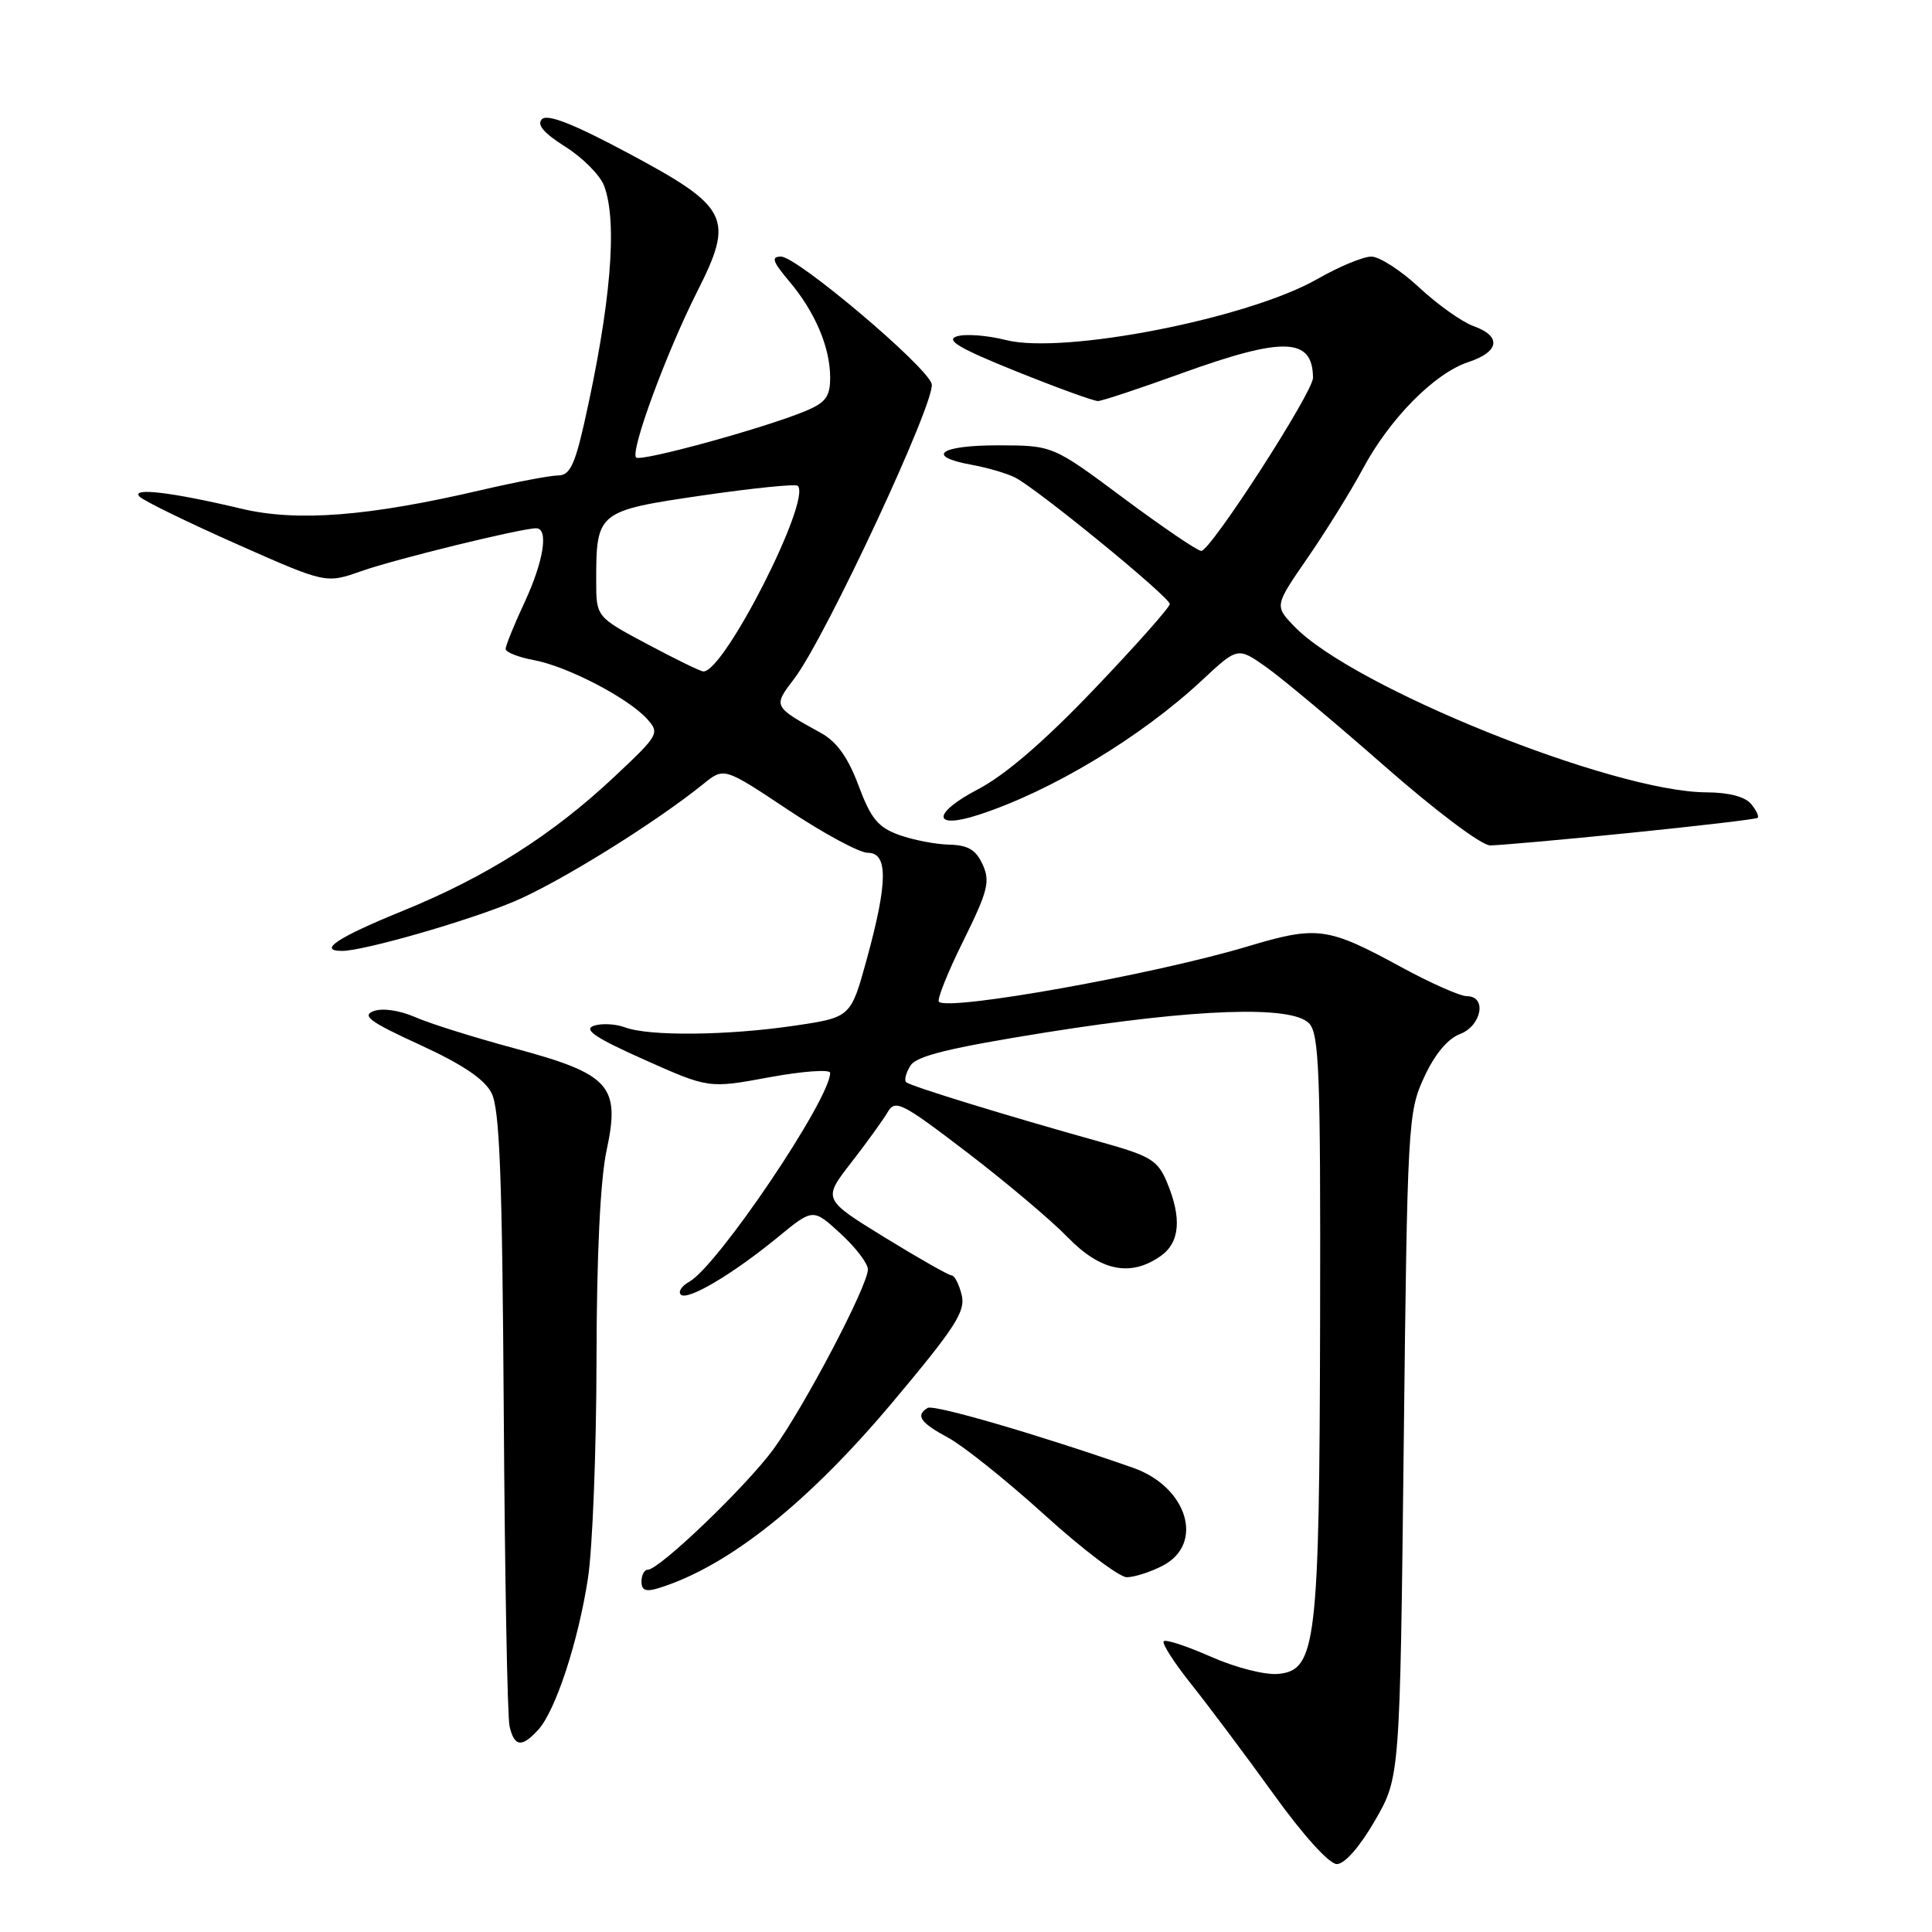 <?xml version="1.0" encoding="UTF-8" standalone="no"?>
<!DOCTYPE svg PUBLIC "-//W3C//DTD SVG 1.1//EN" "http://www.w3.org/Graphics/SVG/1.1/DTD/svg11.dtd" >
<svg xmlns="http://www.w3.org/2000/svg" xmlns:xlink="http://www.w3.org/1999/xlink" version="1.1" viewBox="0 0 256 256">
 <g >
 <path fill="currentColor"
d=" M 182.18 241.25 C 185.50 235.50 185.50 235.50 186.00 191.50 C 186.48 148.85 186.57 147.35 188.70 142.75 C 190.09 139.72 191.82 137.64 193.45 137.02 C 196.33 135.92 197.06 132.00 194.37 132.00 C 193.48 132.00 189.54 130.26 185.62 128.12 C 175.88 122.82 174.54 122.64 165.27 125.42 C 152.89 129.13 125.67 134.00 124.41 132.74 C 124.13 132.46 125.58 128.83 127.64 124.68 C 130.90 118.08 131.23 116.80 130.21 114.56 C 129.32 112.60 128.27 111.98 125.77 111.92 C 123.97 111.88 120.98 111.30 119.12 110.63 C 116.34 109.62 115.39 108.46 113.76 104.09 C 112.38 100.38 110.88 98.29 108.81 97.14 C 102.39 93.59 102.42 93.63 105.26 89.90 C 109.42 84.42 124.11 52.91 123.45 50.85 C 122.68 48.41 105.60 34.00 103.49 34.00 C 102.15 34.00 102.36 34.64 104.56 37.25 C 108.00 41.32 110.00 46.03 110.00 50.02 C 110.00 52.55 109.42 53.34 106.74 54.46 C 101.35 56.71 84.89 61.23 84.29 60.62 C 83.48 59.81 88.30 46.71 92.40 38.60 C 97.33 28.85 96.62 27.44 83.16 20.25 C 76.01 16.43 72.54 15.06 71.81 15.79 C 71.09 16.51 72.04 17.63 74.92 19.45 C 77.21 20.89 79.51 23.21 80.04 24.60 C 81.87 29.43 80.94 40.43 77.37 56.25 C 76.14 61.65 75.46 63.00 73.96 63.00 C 72.92 63.00 68.31 63.88 63.71 64.95 C 48.78 68.43 39.37 69.16 32.00 67.41 C 22.76 65.21 17.27 64.56 18.50 65.81 C 19.05 66.37 24.83 69.19 31.34 72.08 C 43.18 77.33 43.18 77.33 47.84 75.69 C 52.33 74.10 69.06 70.00 71.04 70.00 C 72.73 70.00 72.05 74.35 69.49 79.85 C 68.12 82.79 67.00 85.55 67.00 85.99 C 67.00 86.42 68.69 87.09 70.75 87.47 C 75.16 88.29 83.21 92.47 85.73 95.25 C 87.44 97.15 87.32 97.37 81.43 102.90 C 73.21 110.63 64.44 116.19 53.33 120.71 C 44.73 124.21 42.03 126.00 45.34 126.00 C 48.17 126.00 61.95 122.05 68.08 119.47 C 74.03 116.98 86.85 109.02 93.22 103.86 C 95.94 101.66 95.94 101.66 104.46 107.33 C 109.15 110.45 113.88 113.00 114.99 113.00 C 117.68 113.00 117.65 116.89 114.87 127.03 C 112.74 134.80 112.74 134.80 105.33 135.90 C 96.45 137.22 86.01 137.33 82.82 136.13 C 81.54 135.66 79.67 135.57 78.65 135.93 C 77.27 136.43 78.97 137.56 85.36 140.41 C 93.92 144.23 93.92 144.23 101.96 142.74 C 106.38 141.93 110.00 141.67 110.00 142.16 C 110.00 145.65 95.11 167.72 91.33 169.84 C 90.33 170.39 89.83 171.16 90.21 171.54 C 91.07 172.41 97.10 168.84 103.11 163.90 C 107.73 160.11 107.73 160.11 111.36 163.44 C 113.36 165.27 115.00 167.41 115.00 168.20 C 115.00 170.38 106.50 186.54 102.46 192.06 C 98.82 197.01 87.36 208.00 85.83 208.00 C 85.37 208.00 85.00 208.71 85.00 209.57 C 85.00 210.73 85.58 210.96 87.25 210.44 C 96.48 207.59 107.08 199.15 118.38 185.67 C 126.65 175.81 127.97 173.74 127.42 171.56 C 127.07 170.15 126.48 169.00 126.10 169.00 C 125.72 169.00 121.73 166.73 117.22 163.96 C 109.02 158.91 109.02 158.91 112.76 154.09 C 114.82 151.44 117.00 148.42 117.61 147.38 C 118.63 145.65 119.44 146.05 128.11 152.67 C 133.27 156.62 139.28 161.68 141.45 163.92 C 145.82 168.43 149.79 169.24 153.78 166.44 C 156.34 164.65 156.62 161.42 154.63 156.66 C 153.41 153.74 152.48 153.17 145.88 151.33 C 133.31 147.82 120.57 143.90 120.06 143.39 C 119.79 143.12 120.05 142.14 120.64 141.20 C 121.45 139.91 125.81 138.85 138.60 136.80 C 158.41 133.65 171.05 133.20 173.43 135.57 C 174.80 136.95 174.99 141.83 174.92 174.82 C 174.83 217.75 174.41 221.31 169.40 221.80 C 167.64 221.97 163.78 220.99 160.49 219.54 C 157.30 218.13 154.47 217.20 154.20 217.47 C 153.92 217.74 155.59 220.34 157.90 223.23 C 160.21 226.13 165.10 232.66 168.77 237.75 C 172.70 243.21 176.13 247.00 177.14 247.00 C 178.17 247.00 180.18 244.71 182.18 241.25 Z  M 71.34 229.18 C 73.62 226.65 76.60 217.59 77.90 209.18 C 78.51 205.30 79.02 192.30 79.04 180.31 C 79.06 166.26 79.54 156.33 80.38 152.41 C 82.22 143.85 80.84 142.32 68.14 138.90 C 62.84 137.47 56.92 135.62 55.00 134.77 C 52.93 133.87 50.68 133.54 49.50 133.98 C 47.88 134.58 49.06 135.43 55.63 138.44 C 61.27 141.03 64.18 142.98 65.13 144.83 C 66.21 146.94 66.55 155.87 66.75 187.00 C 66.89 208.72 67.23 227.51 67.52 228.75 C 68.15 231.48 69.16 231.59 71.34 229.18 Z  M 154.05 207.47 C 159.65 204.58 157.35 197.01 150.11 194.48 C 137.43 190.05 123.72 186.06 122.91 186.56 C 121.28 187.56 121.94 188.51 125.65 190.51 C 127.65 191.59 133.39 196.18 138.40 200.72 C 143.40 205.26 148.31 208.98 149.30 208.99 C 150.29 208.99 152.43 208.31 154.05 207.47 Z  M 216.00 110.36 C 225.07 109.44 232.68 108.55 232.89 108.37 C 233.11 108.19 232.72 107.36 232.02 106.52 C 231.22 105.56 229.04 105.00 226.13 104.99 C 213.76 104.96 179.20 91.04 171.48 82.98 C 168.88 80.27 168.88 80.27 173.29 73.88 C 175.71 70.37 178.98 65.10 180.56 62.16 C 184.14 55.47 190.07 49.46 194.56 47.98 C 198.70 46.61 199.00 44.55 195.25 43.21 C 193.74 42.67 190.51 40.38 188.08 38.12 C 185.65 35.85 182.78 34.00 181.71 34.00 C 180.63 34.00 177.40 35.34 174.54 36.98 C 165.41 42.20 140.98 46.99 133.30 45.06 C 130.83 44.43 127.90 44.21 126.78 44.57 C 125.24 45.06 127.14 46.18 134.62 49.19 C 140.06 51.38 144.95 53.16 145.50 53.14 C 146.05 53.12 151.00 51.48 156.50 49.49 C 170.08 44.58 173.93 44.70 173.98 50.05 C 174.00 51.96 160.42 73.00 159.17 73.00 C 158.68 73.00 154.05 69.85 148.88 66.01 C 139.50 59.02 139.50 59.02 132.25 59.01 C 124.52 59.00 122.53 60.46 128.75 61.59 C 130.81 61.96 133.40 62.72 134.50 63.27 C 137.45 64.77 155.00 79.11 155.00 80.04 C 155.00 80.47 150.51 85.53 145.02 91.28 C 138.40 98.22 133.20 102.70 129.56 104.60 C 123.47 107.79 123.53 109.96 129.66 107.97 C 139.26 104.86 151.17 97.69 159.25 90.16 C 164.00 85.73 164.00 85.73 167.75 88.37 C 169.81 89.82 176.88 95.73 183.45 101.50 C 190.22 107.44 196.29 112.01 197.45 112.02 C 198.58 112.02 206.93 111.28 216.00 110.36 Z  M 85.75 85.34 C 79.00 81.74 79.00 81.74 79.00 76.94 C 79.00 67.83 79.19 67.68 93.00 65.66 C 99.72 64.68 105.43 64.10 105.71 64.37 C 107.56 66.23 95.94 89.08 93.20 88.97 C 92.81 88.96 89.46 87.32 85.75 85.34 Z "/>
</g>
</svg>